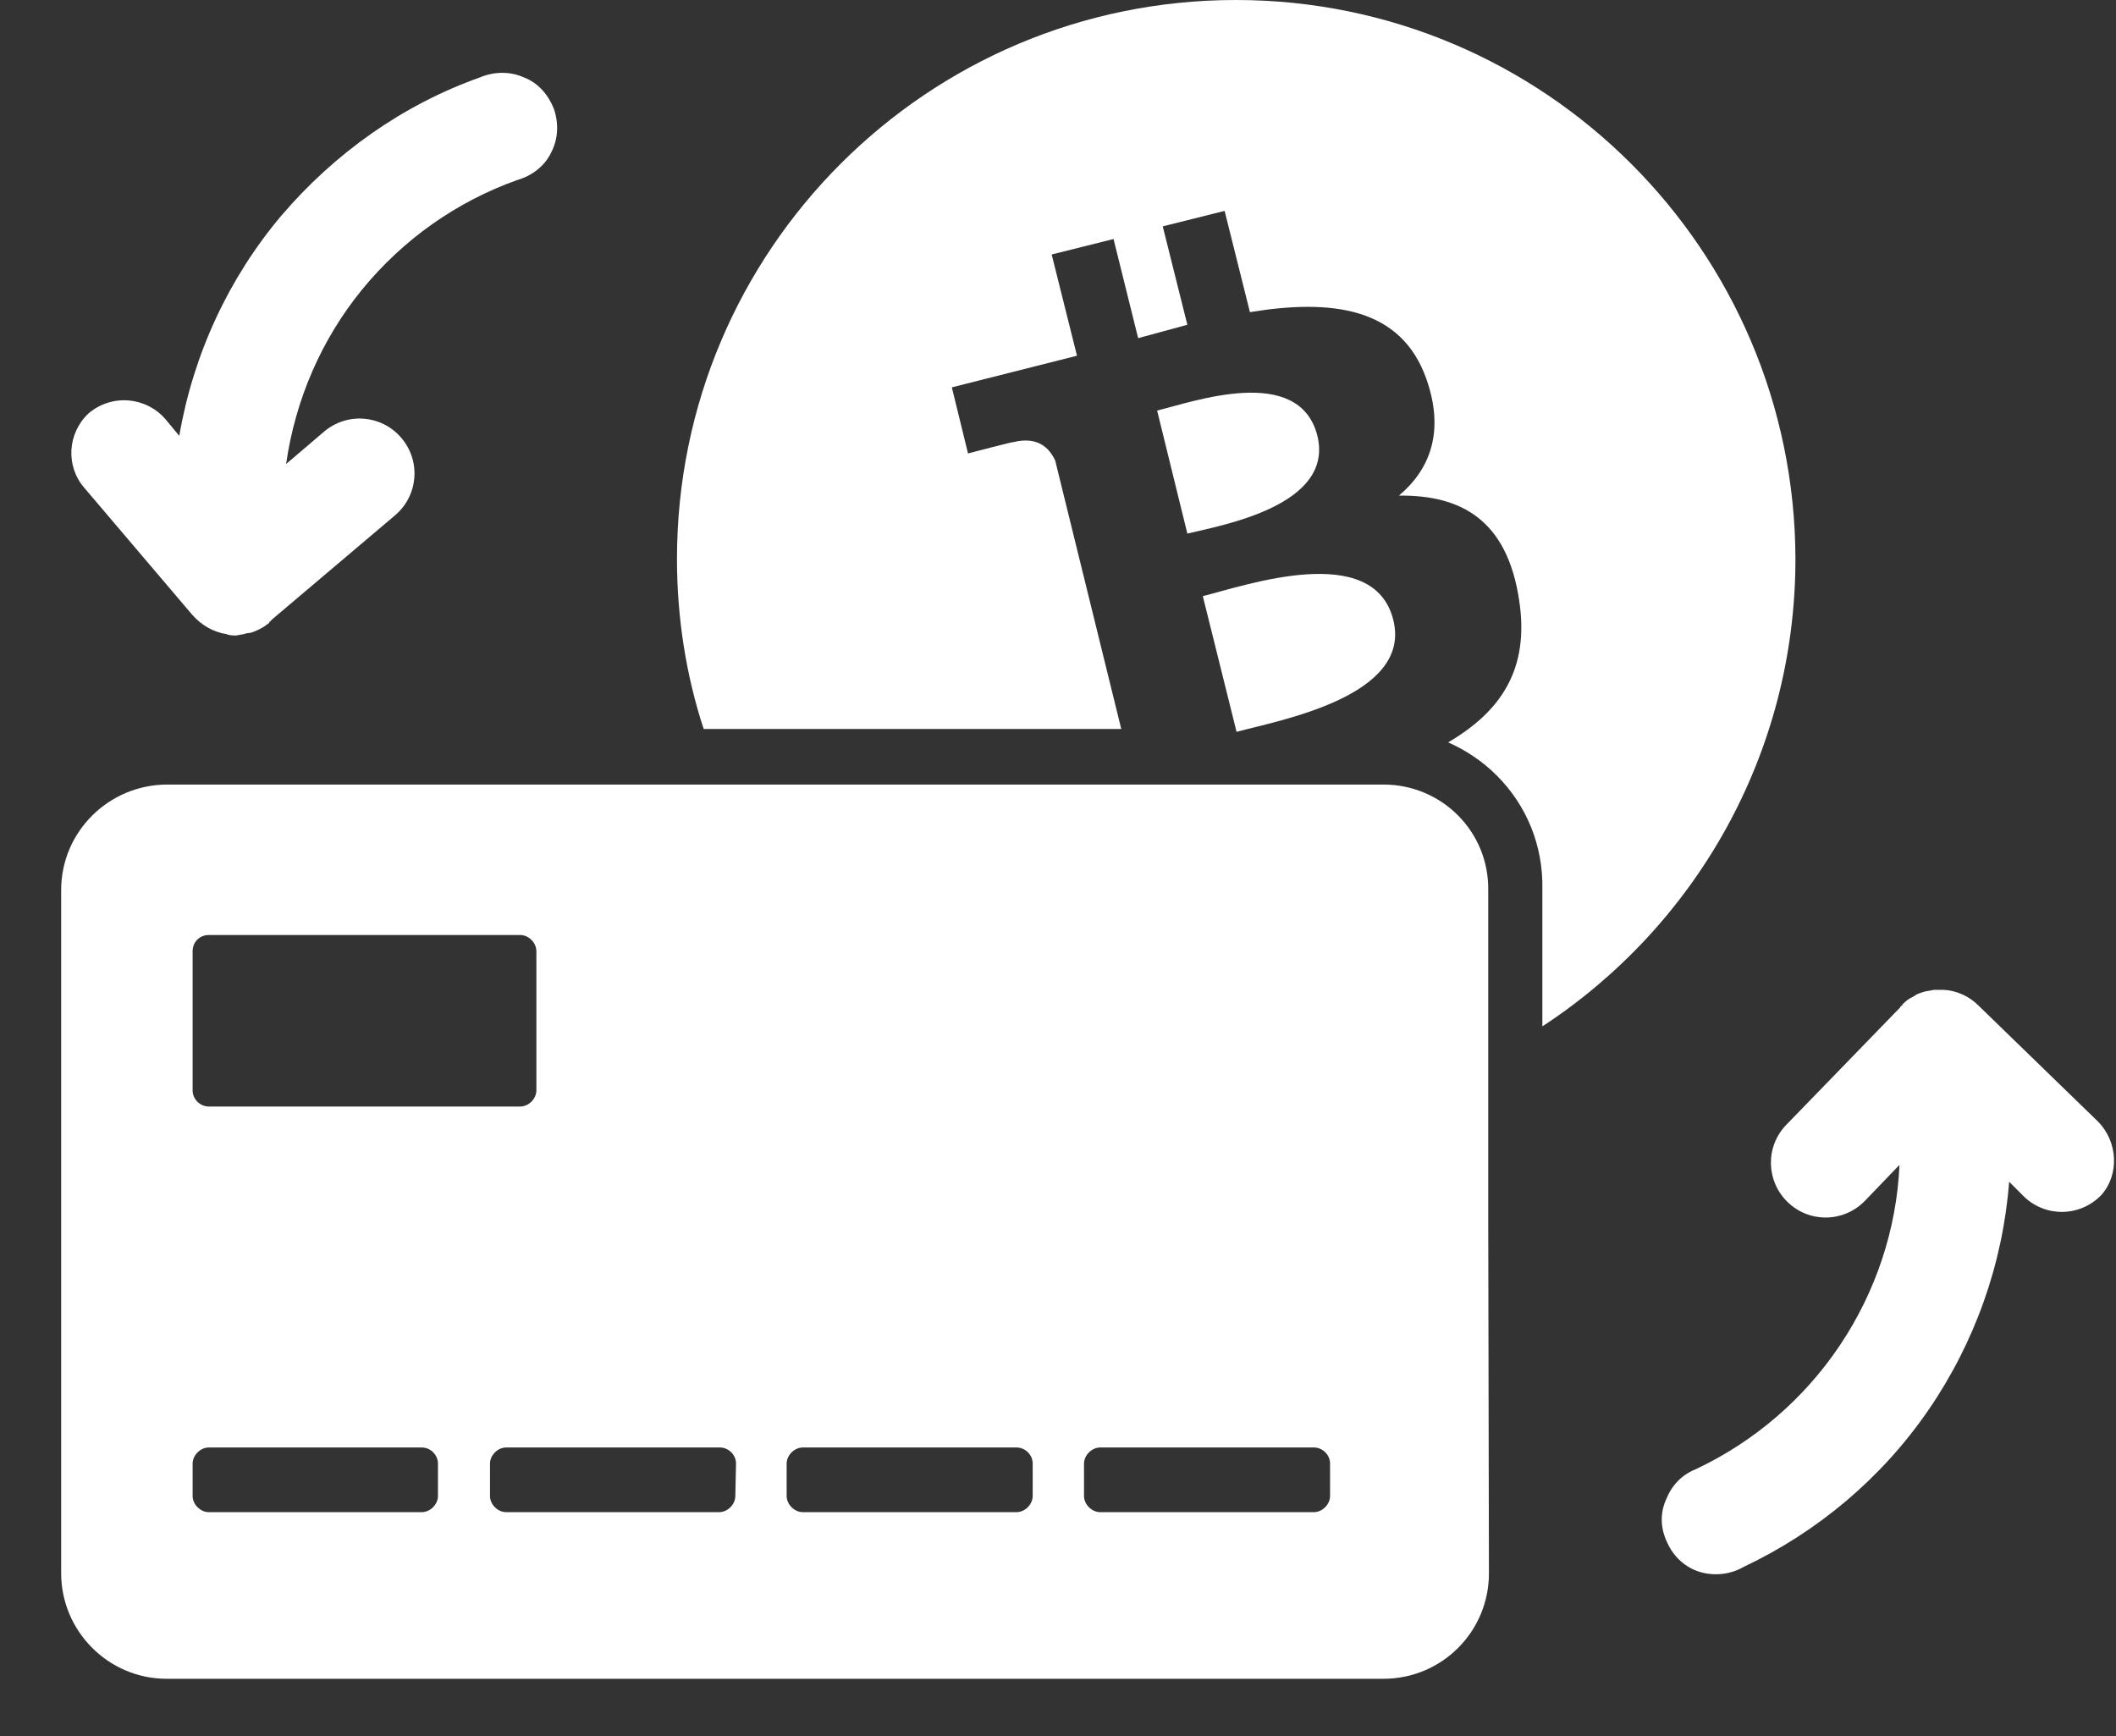 <?xml version="1.0" encoding="utf-8"?>
<!-- Generator: Adobe Illustrator 23.0.2, SVG Export Plug-In . SVG Version: 6.00 Build 0)  -->
<svg version="1.1" id="Layer_1" xmlns="http://www.w3.org/2000/svg" xmlns:xlink="http://www.w3.org/1999/xlink" x="0px" y="0px"  fill="#FFFFFF"
	 viewBox="0 0 301 247" style="enable-background:new 0 0 301 247;" xml:space="preserve">
<rect x="0" y="0" width="301" height="247" fill="#333333" stroke="none"/>
<title>BTC CC Icon</title>
<desc>Created with Sketch.</desc>
<path d="M187.4,62L187.4,62c-2.6-10.3-17.8-4.8-22.8-3.6l4.3,17.5C173.9,74.7,189.8,71.9,187.4,62z"/>
<path d="M198.2,88.2c-2.8-11.3-21.1-4.9-27.1-3.4l4.8,19.3C181.8,102.5,200.9,99.1,198.2,88.2L198.2,88.2z"/>
<path id="Path" d="M32.2,90.2l0.3,0.1c0.4,0.1,0.8,0.1,1.1,0.1l0.5-0.1l0.6-0.1l0.3-0.1l0.7-0.1c0.3-0.1,0.6-0.2,1-0.4l0.4-0.2
	c0.4-0.2,0.8-0.5,1.2-0.8v-0.1c0.1-0.1,0.3-0.2,0.3-0.3l17.6-14.9c3.3-2.8,3.7-7.7,0.9-11c-2.8-3.3-7.7-3.7-11-0.9L40.7,66
	c1.3-9.1,5-17.7,10.8-24.8s13.4-12.5,22.1-15.6c2.1-0.6,3.9-2,4.8-3.9c1-1.9,1.1-4.1,0.4-6.2c-0.8-2-2.2-3.7-4.3-4.5
	c-2-0.9-4.3-0.8-6.2,0c-11,3.9-20.7,10.8-28.3,19.7C32.5,39.6,27.5,50.4,25.5,62l-1.9-2.3c-2.8-3.3-7.7-3.7-11-0.9
	c-3,2.8-3.3,7.5-0.6,10.6l15.3,18C28.6,88.9,30.3,89.9,32.2,90.2z"/>
<path d="M298.4,159.5l-17-16.5c-1.3-1.3-3.1-2.1-4.9-2.2h-0.3c-0.4,0-0.8,0-1.1,0l-0.5,0.1L274,141l-0.4,0.1l-0.6,0.2
	c-0.3,0.1-0.6,0.3-0.9,0.5l-0.4,0.2c-0.5,0.3-0.8,0.6-1.1,0.9v0.1c-0.2,0.1-0.3,0.2-0.3,0.3L254.1,160c-3,3.1-2.9,8,0.2,11
	c3.1,3,8,2.9,11-0.2l4.9-5.1c-0.4,9.2-3.4,18.1-8.5,25.7c-5.1,7.6-12.2,13.7-20.5,17.6c-2,0.8-3.4,2.3-4.2,4.3
	c-0.9,2-0.8,4.2,0.2,6.2c0.9,2,2.6,3.5,4.6,4.1c2,0.6,4.3,0.4,6.2-0.7c10.6-5,19.7-12.7,26.3-22.3c6.6-9.6,10.6-20.8,11.5-32.5
	l2.1,2.1c3.1,3,8,2.9,11-0.2C301.5,167.1,301.3,162.4,298.4,159.5z"/>
<path d="M175.8,0c-43.9,0-79.5,35.6-79.5,79.5c0,8.4,1.3,16.6,3.8,24.2h59.4l-9.4-38.2c-0.8-1.7-2.4-3.5-6-2.6
	c0.1-0.1-6.4,1.6-6.4,1.6l-2.3-9.4l17.8-4.5l-3.6-14.4l8.8-2.2l3.5,14.1c2.3-0.6,4.7-1.3,7-1.9l-3.5-14l8.8-2.2l3.6,14.4
	c11.6-1.9,21.5-0.7,25.1,9.5l0,0c2.6,7.4,0.6,12.8-3.9,16.6c8.9-0.1,15.4,3.5,17.1,14.9c1.5,9.8-2.6,15.8-10.1,20.2
	c2.5,1.1,4.9,2.7,6.9,4.7c4.3,4.3,6.6,10,6.5,16.1V146c21.7-14.2,36-38.7,36-66.5C255.3,35.6,219.7,0,175.8,0z"/>
<path d="M211.7,173.2v-26.8v-6.1v-13.7c0.1-8.3-6.6-15-14.9-15h-75.9H83.5H63.3h-2.2H23.8c-8.3,0-15.1,6.7-15.1,15v97.2
	c0,8.2,6.7,15,15,15h173.1c8.3,0,15-6.7,15-15L211.7,173.2L211.7,173.2z M27.4,135.3c0-1.3,1-2.3,2.3-2.3H74c1.2,0,2.3,1.1,2.3,2.3
	v19.8c0,1.2-1.1,2.3-2.3,2.3H29.7c-1.2,0-2.3-1-2.3-2.3V135.3z M62.3,212.8c0,1.2-1.1,2.3-2.3,2.3H29.7c-1.2,0-2.3-1.1-2.3-2.3v-4.6
	c0-1.2,1.1-2.3,2.3-2.3H60c1.3,0,2.3,1.1,2.3,2.3V212.8z M104.6,212.8c0,1.2-1.1,2.3-2.3,2.3H72c-1.2,0-2.3-1.1-2.3-2.3v-4.6
	c0-1.2,1.1-2.3,2.3-2.3h30.4c1.2,0,2.3,1,2.3,2.3L104.6,212.8L104.6,212.8z M146.9,212.8c0,1.2-1.1,2.3-2.3,2.3h-30.4
	c-1.2,0-2.3-1.1-2.3-2.3v-4.6c0-1.2,1.1-2.3,2.3-2.3h30.4c1.2,0,2.3,1,2.3,2.3V212.8z M189.2,212.8c0,1.2-1.1,2.3-2.3,2.3h-30.4
	c-1.2,0-2.3-1.1-2.3-2.3v-4.6c0-1.2,1.1-2.3,2.3-2.3h30.4c1.2,0,2.3,1,2.3,2.3V212.8z"/>
</svg>
